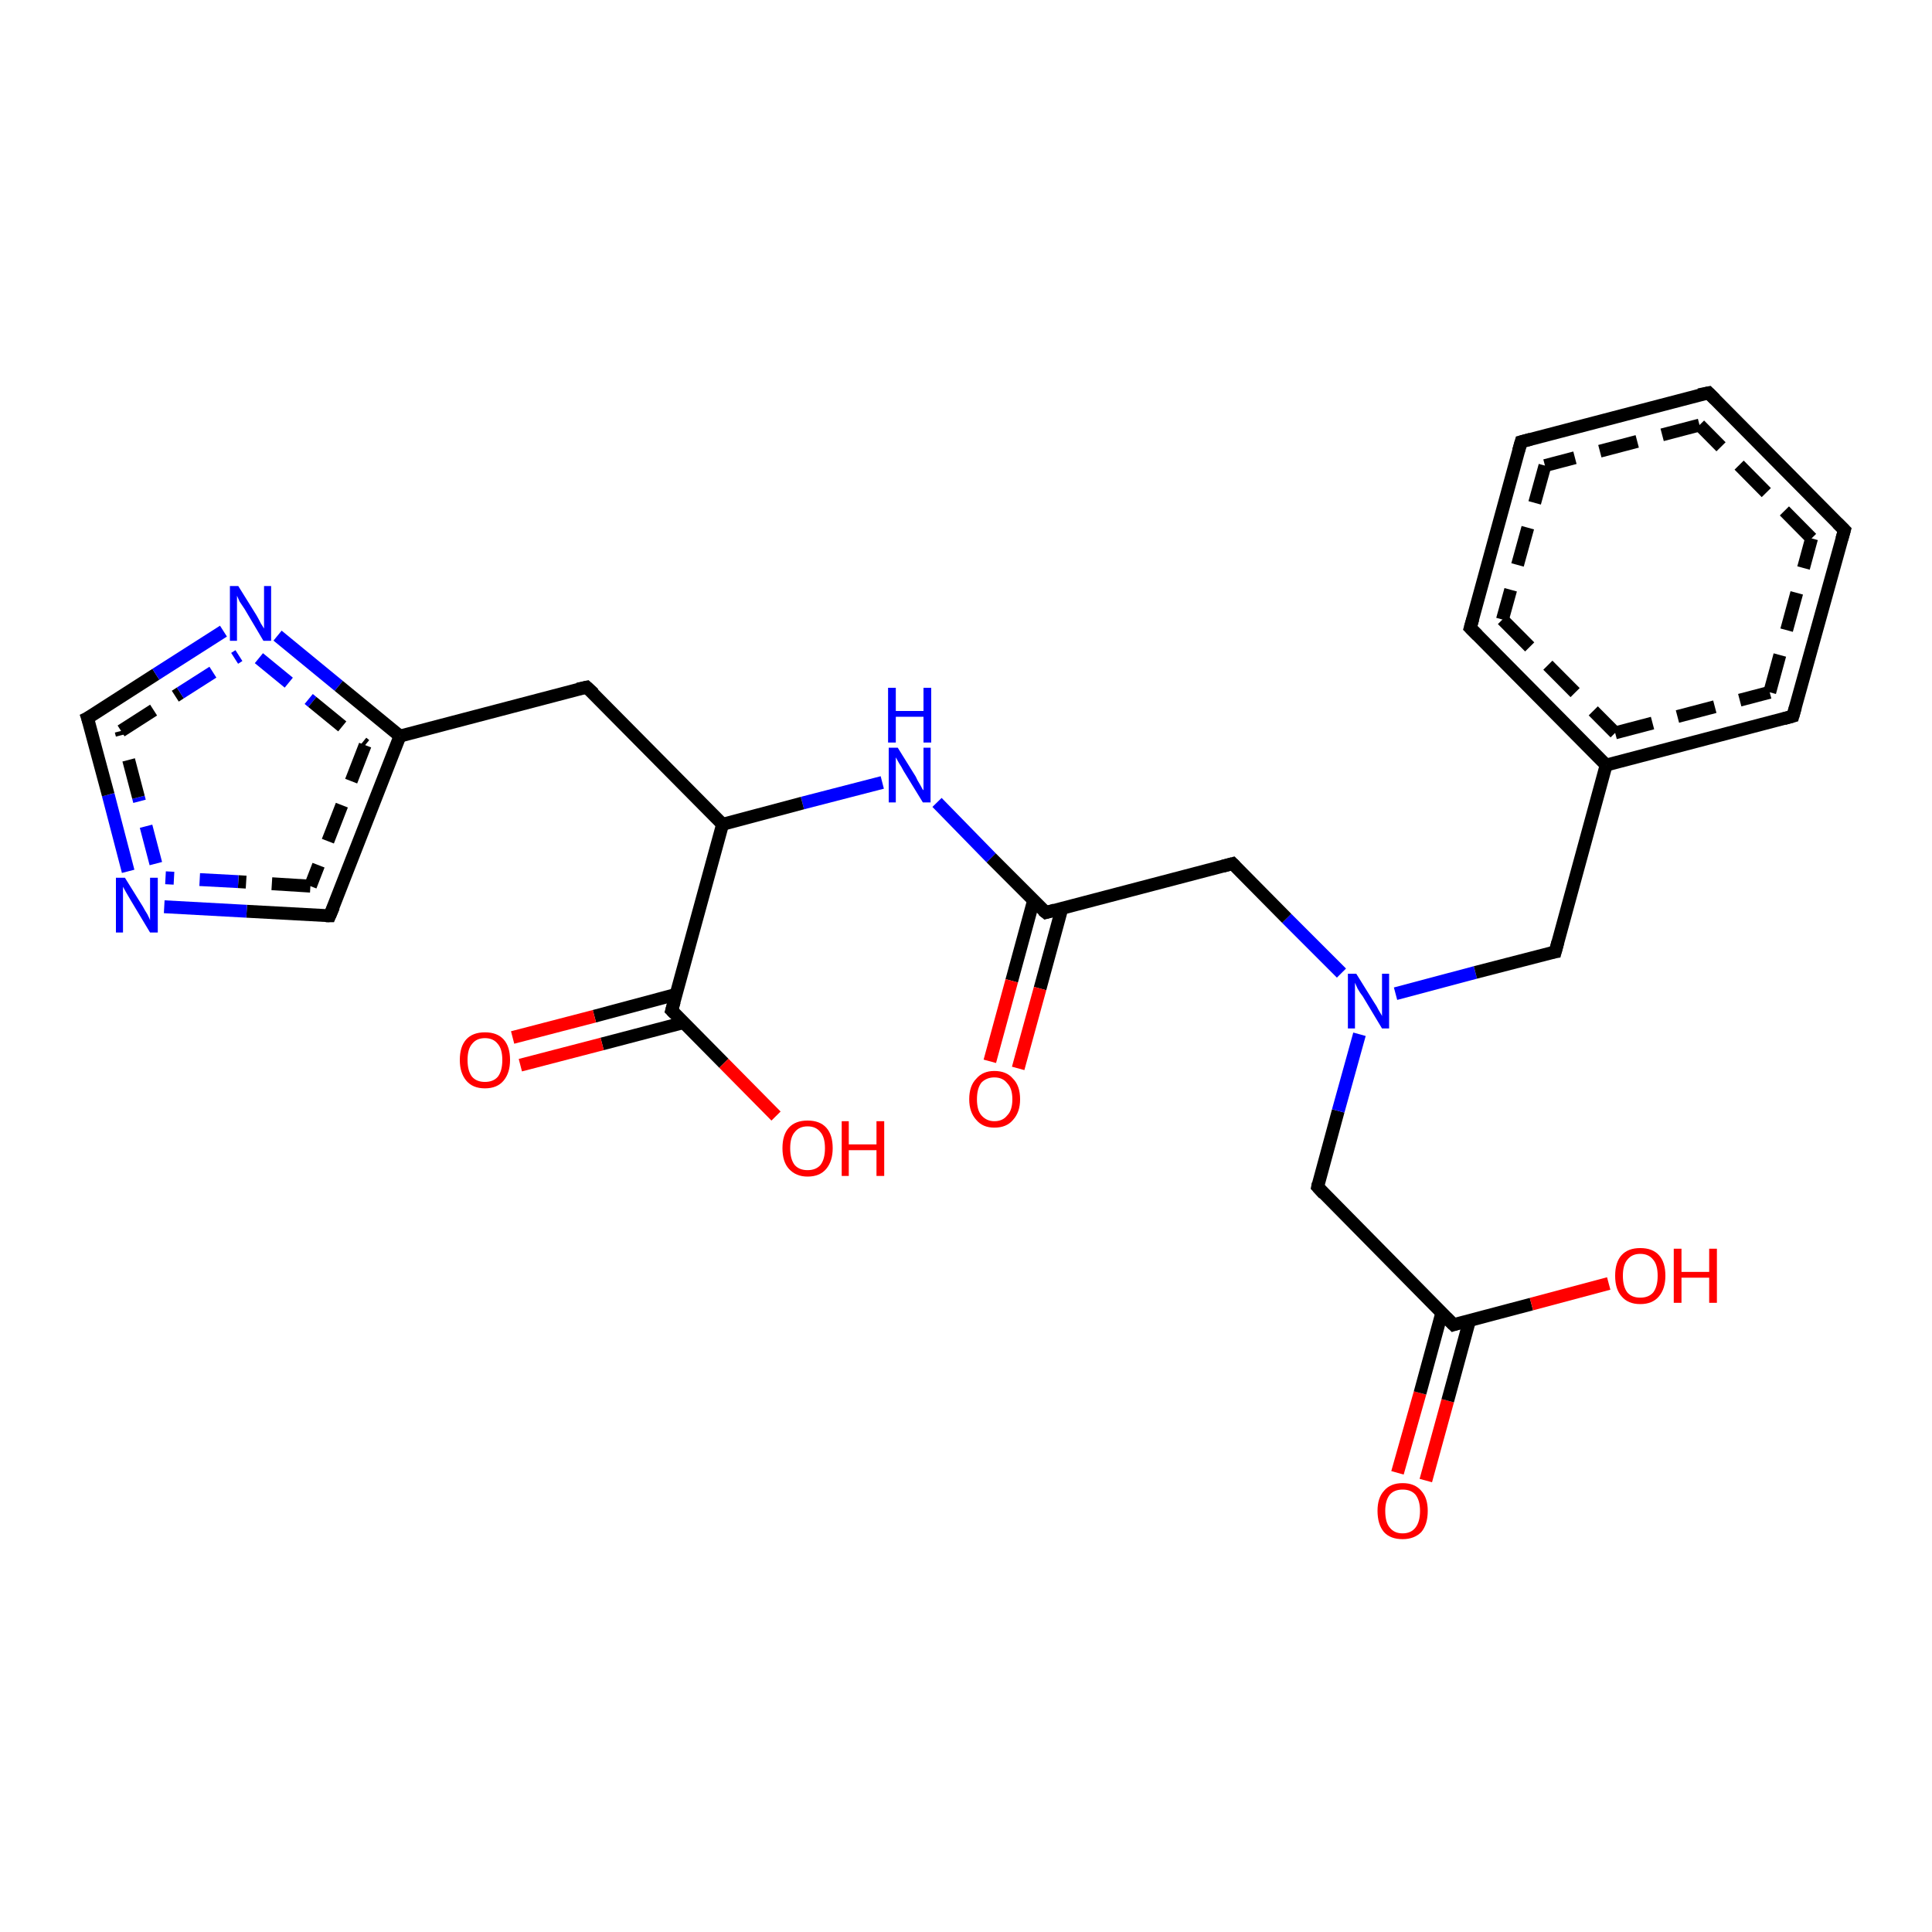 <?xml version='1.0' encoding='iso-8859-1'?>
<svg version='1.1' baseProfile='full'
              xmlns='http://www.w3.org/2000/svg'
                      xmlns:rdkit='http://www.rdkit.org/xml'
                      xmlns:xlink='http://www.w3.org/1999/xlink'
                  xml:space='preserve'
width='300px' height='300px' viewBox='0 0 300 300'>
<!-- END OF HEADER -->
<rect style='opacity:1.0;fill:#FFFFFF;stroke:none' width='300.0' height='300.0' x='0.0' y='0.0'> </rect>
<path class='bond-0 atom-0 atom-1' d='M 217.0,228.7 L 220.5,216.3' style='fill:none;fill-rule:evenodd;stroke:#FF0000;stroke-width:2.0px;stroke-linecap:butt;stroke-linejoin:miter;stroke-opacity:1' />
<path class='bond-0 atom-0 atom-1' d='M 220.5,216.3 L 223.9,203.8' style='fill:none;fill-rule:evenodd;stroke:#000000;stroke-width:2.0px;stroke-linecap:butt;stroke-linejoin:miter;stroke-opacity:1' />
<path class='bond-0 atom-0 atom-1' d='M 221.4,229.9 L 224.8,217.5' style='fill:none;fill-rule:evenodd;stroke:#FF0000;stroke-width:2.0px;stroke-linecap:butt;stroke-linejoin:miter;stroke-opacity:1' />
<path class='bond-0 atom-0 atom-1' d='M 224.8,217.5 L 228.2,205.0' style='fill:none;fill-rule:evenodd;stroke:#000000;stroke-width:2.0px;stroke-linecap:butt;stroke-linejoin:miter;stroke-opacity:1' />
<path class='bond-1 atom-1 atom-2' d='M 225.7,205.7 L 237.8,202.5' style='fill:none;fill-rule:evenodd;stroke:#000000;stroke-width:2.0px;stroke-linecap:butt;stroke-linejoin:miter;stroke-opacity:1' />
<path class='bond-1 atom-1 atom-2' d='M 237.8,202.5 L 249.8,199.3' style='fill:none;fill-rule:evenodd;stroke:#FF0000;stroke-width:2.0px;stroke-linecap:butt;stroke-linejoin:miter;stroke-opacity:1' />
<path class='bond-2 atom-1 atom-3' d='M 225.7,205.7 L 204.6,184.3' style='fill:none;fill-rule:evenodd;stroke:#000000;stroke-width:2.0px;stroke-linecap:butt;stroke-linejoin:miter;stroke-opacity:1' />
<path class='bond-3 atom-3 atom-4' d='M 204.6,184.3 L 207.8,172.5' style='fill:none;fill-rule:evenodd;stroke:#000000;stroke-width:2.0px;stroke-linecap:butt;stroke-linejoin:miter;stroke-opacity:1' />
<path class='bond-3 atom-3 atom-4' d='M 207.8,172.5 L 211.1,160.6' style='fill:none;fill-rule:evenodd;stroke:#0000FF;stroke-width:2.0px;stroke-linecap:butt;stroke-linejoin:miter;stroke-opacity:1' />
<path class='bond-4 atom-4 atom-5' d='M 216.7,154.3 L 229.1,151.0' style='fill:none;fill-rule:evenodd;stroke:#0000FF;stroke-width:2.0px;stroke-linecap:butt;stroke-linejoin:miter;stroke-opacity:1' />
<path class='bond-4 atom-4 atom-5' d='M 229.1,151.0 L 241.5,147.8' style='fill:none;fill-rule:evenodd;stroke:#000000;stroke-width:2.0px;stroke-linecap:butt;stroke-linejoin:miter;stroke-opacity:1' />
<path class='bond-5 atom-5 atom-6' d='M 241.5,147.8 L 249.4,118.8' style='fill:none;fill-rule:evenodd;stroke:#000000;stroke-width:2.0px;stroke-linecap:butt;stroke-linejoin:miter;stroke-opacity:1' />
<path class='bond-6 atom-6 atom-7' d='M 249.4,118.8 L 278.4,111.2' style='fill:none;fill-rule:evenodd;stroke:#000000;stroke-width:2.0px;stroke-linecap:butt;stroke-linejoin:miter;stroke-opacity:1' />
<path class='bond-6 atom-6 atom-7' d='M 250.8,113.8 L 274.8,107.5' style='fill:none;fill-rule:evenodd;stroke:#000000;stroke-width:2.0px;stroke-linecap:butt;stroke-linejoin:miter;stroke-opacity:1;stroke-dasharray:6,4' />
<path class='bond-7 atom-7 atom-8' d='M 278.4,111.2 L 286.4,82.3' style='fill:none;fill-rule:evenodd;stroke:#000000;stroke-width:2.0px;stroke-linecap:butt;stroke-linejoin:miter;stroke-opacity:1' />
<path class='bond-7 atom-7 atom-8' d='M 274.8,107.5 L 281.3,83.6' style='fill:none;fill-rule:evenodd;stroke:#000000;stroke-width:2.0px;stroke-linecap:butt;stroke-linejoin:miter;stroke-opacity:1;stroke-dasharray:6,4' />
<path class='bond-8 atom-8 atom-9' d='M 286.4,82.3 L 265.3,61.0' style='fill:none;fill-rule:evenodd;stroke:#000000;stroke-width:2.0px;stroke-linecap:butt;stroke-linejoin:miter;stroke-opacity:1' />
<path class='bond-8 atom-8 atom-9' d='M 281.3,83.6 L 263.9,66.0' style='fill:none;fill-rule:evenodd;stroke:#000000;stroke-width:2.0px;stroke-linecap:butt;stroke-linejoin:miter;stroke-opacity:1;stroke-dasharray:6,4' />
<path class='bond-9 atom-9 atom-10' d='M 265.3,61.0 L 236.2,68.6' style='fill:none;fill-rule:evenodd;stroke:#000000;stroke-width:2.0px;stroke-linecap:butt;stroke-linejoin:miter;stroke-opacity:1' />
<path class='bond-9 atom-9 atom-10' d='M 263.9,66.0 L 239.9,72.3' style='fill:none;fill-rule:evenodd;stroke:#000000;stroke-width:2.0px;stroke-linecap:butt;stroke-linejoin:miter;stroke-opacity:1;stroke-dasharray:6,4' />
<path class='bond-10 atom-10 atom-11' d='M 236.2,68.6 L 228.3,97.5' style='fill:none;fill-rule:evenodd;stroke:#000000;stroke-width:2.0px;stroke-linecap:butt;stroke-linejoin:miter;stroke-opacity:1' />
<path class='bond-10 atom-10 atom-11' d='M 239.9,72.3 L 233.3,96.2' style='fill:none;fill-rule:evenodd;stroke:#000000;stroke-width:2.0px;stroke-linecap:butt;stroke-linejoin:miter;stroke-opacity:1;stroke-dasharray:6,4' />
<path class='bond-11 atom-4 atom-12' d='M 208.3,151.1 L 199.8,142.6' style='fill:none;fill-rule:evenodd;stroke:#0000FF;stroke-width:2.0px;stroke-linecap:butt;stroke-linejoin:miter;stroke-opacity:1' />
<path class='bond-11 atom-4 atom-12' d='M 199.8,142.6 L 191.4,134.1' style='fill:none;fill-rule:evenodd;stroke:#000000;stroke-width:2.0px;stroke-linecap:butt;stroke-linejoin:miter;stroke-opacity:1' />
<path class='bond-12 atom-12 atom-13' d='M 191.4,134.1 L 162.4,141.7' style='fill:none;fill-rule:evenodd;stroke:#000000;stroke-width:2.0px;stroke-linecap:butt;stroke-linejoin:miter;stroke-opacity:1' />
<path class='bond-13 atom-13 atom-14' d='M 160.5,139.8 L 157.1,152.3' style='fill:none;fill-rule:evenodd;stroke:#000000;stroke-width:2.0px;stroke-linecap:butt;stroke-linejoin:miter;stroke-opacity:1' />
<path class='bond-13 atom-13 atom-14' d='M 157.1,152.3 L 153.7,164.8' style='fill:none;fill-rule:evenodd;stroke:#FF0000;stroke-width:2.0px;stroke-linecap:butt;stroke-linejoin:miter;stroke-opacity:1' />
<path class='bond-13 atom-13 atom-14' d='M 164.9,141.0 L 161.5,153.5' style='fill:none;fill-rule:evenodd;stroke:#000000;stroke-width:2.0px;stroke-linecap:butt;stroke-linejoin:miter;stroke-opacity:1' />
<path class='bond-13 atom-13 atom-14' d='M 161.5,153.5 L 158.1,165.9' style='fill:none;fill-rule:evenodd;stroke:#FF0000;stroke-width:2.0px;stroke-linecap:butt;stroke-linejoin:miter;stroke-opacity:1' />
<path class='bond-14 atom-13 atom-15' d='M 162.4,141.7 L 153.9,133.2' style='fill:none;fill-rule:evenodd;stroke:#000000;stroke-width:2.0px;stroke-linecap:butt;stroke-linejoin:miter;stroke-opacity:1' />
<path class='bond-14 atom-13 atom-15' d='M 153.9,133.2 L 145.5,124.6' style='fill:none;fill-rule:evenodd;stroke:#0000FF;stroke-width:2.0px;stroke-linecap:butt;stroke-linejoin:miter;stroke-opacity:1' />
<path class='bond-15 atom-15 atom-16' d='M 137.0,121.5 L 124.6,124.7' style='fill:none;fill-rule:evenodd;stroke:#0000FF;stroke-width:2.0px;stroke-linecap:butt;stroke-linejoin:miter;stroke-opacity:1' />
<path class='bond-15 atom-15 atom-16' d='M 124.6,124.7 L 112.2,128.0' style='fill:none;fill-rule:evenodd;stroke:#000000;stroke-width:2.0px;stroke-linecap:butt;stroke-linejoin:miter;stroke-opacity:1' />
<path class='bond-16 atom-16 atom-17' d='M 112.2,128.0 L 104.3,156.9' style='fill:none;fill-rule:evenodd;stroke:#000000;stroke-width:2.0px;stroke-linecap:butt;stroke-linejoin:miter;stroke-opacity:1' />
<path class='bond-17 atom-17 atom-18' d='M 105.0,154.4 L 92.3,157.8' style='fill:none;fill-rule:evenodd;stroke:#000000;stroke-width:2.0px;stroke-linecap:butt;stroke-linejoin:miter;stroke-opacity:1' />
<path class='bond-17 atom-17 atom-18' d='M 92.3,157.8 L 79.6,161.1' style='fill:none;fill-rule:evenodd;stroke:#FF0000;stroke-width:2.0px;stroke-linecap:butt;stroke-linejoin:miter;stroke-opacity:1' />
<path class='bond-17 atom-17 atom-18' d='M 106.1,158.8 L 93.5,162.1' style='fill:none;fill-rule:evenodd;stroke:#000000;stroke-width:2.0px;stroke-linecap:butt;stroke-linejoin:miter;stroke-opacity:1' />
<path class='bond-17 atom-17 atom-18' d='M 93.5,162.1 L 80.8,165.4' style='fill:none;fill-rule:evenodd;stroke:#FF0000;stroke-width:2.0px;stroke-linecap:butt;stroke-linejoin:miter;stroke-opacity:1' />
<path class='bond-18 atom-17 atom-19' d='M 104.3,156.9 L 112.4,165.1' style='fill:none;fill-rule:evenodd;stroke:#000000;stroke-width:2.0px;stroke-linecap:butt;stroke-linejoin:miter;stroke-opacity:1' />
<path class='bond-18 atom-17 atom-19' d='M 112.4,165.1 L 120.5,173.3' style='fill:none;fill-rule:evenodd;stroke:#FF0000;stroke-width:2.0px;stroke-linecap:butt;stroke-linejoin:miter;stroke-opacity:1' />
<path class='bond-19 atom-16 atom-20' d='M 112.2,128.0 L 91.1,106.7' style='fill:none;fill-rule:evenodd;stroke:#000000;stroke-width:2.0px;stroke-linecap:butt;stroke-linejoin:miter;stroke-opacity:1' />
<path class='bond-20 atom-20 atom-21' d='M 91.1,106.7 L 62.1,114.3' style='fill:none;fill-rule:evenodd;stroke:#000000;stroke-width:2.0px;stroke-linecap:butt;stroke-linejoin:miter;stroke-opacity:1' />
<path class='bond-21 atom-21 atom-22' d='M 62.1,114.3 L 51.2,142.2' style='fill:none;fill-rule:evenodd;stroke:#000000;stroke-width:2.0px;stroke-linecap:butt;stroke-linejoin:miter;stroke-opacity:1' />
<path class='bond-21 atom-21 atom-22' d='M 56.7,115.7 L 48.2,137.6' style='fill:none;fill-rule:evenodd;stroke:#000000;stroke-width:2.0px;stroke-linecap:butt;stroke-linejoin:miter;stroke-opacity:1;stroke-dasharray:6,4' />
<path class='bond-22 atom-22 atom-23' d='M 51.2,142.2 L 38.3,141.5' style='fill:none;fill-rule:evenodd;stroke:#000000;stroke-width:2.0px;stroke-linecap:butt;stroke-linejoin:miter;stroke-opacity:1' />
<path class='bond-22 atom-22 atom-23' d='M 38.3,141.5 L 25.5,140.8' style='fill:none;fill-rule:evenodd;stroke:#0000FF;stroke-width:2.0px;stroke-linecap:butt;stroke-linejoin:miter;stroke-opacity:1' />
<path class='bond-22 atom-22 atom-23' d='M 48.2,137.6 L 37.0,136.9' style='fill:none;fill-rule:evenodd;stroke:#000000;stroke-width:2.0px;stroke-linecap:butt;stroke-linejoin:miter;stroke-opacity:1;stroke-dasharray:6,4' />
<path class='bond-22 atom-22 atom-23' d='M 37.0,136.9 L 25.7,136.3' style='fill:none;fill-rule:evenodd;stroke:#0000FF;stroke-width:2.0px;stroke-linecap:butt;stroke-linejoin:miter;stroke-opacity:1;stroke-dasharray:6,4' />
<path class='bond-23 atom-23 atom-24' d='M 19.9,135.3 L 16.8,123.4' style='fill:none;fill-rule:evenodd;stroke:#0000FF;stroke-width:2.0px;stroke-linecap:butt;stroke-linejoin:miter;stroke-opacity:1' />
<path class='bond-23 atom-23 atom-24' d='M 16.8,123.4 L 13.6,111.5' style='fill:none;fill-rule:evenodd;stroke:#000000;stroke-width:2.0px;stroke-linecap:butt;stroke-linejoin:miter;stroke-opacity:1' />
<path class='bond-23 atom-23 atom-24' d='M 24.2,134.1 L 21.5,123.8' style='fill:none;fill-rule:evenodd;stroke:#0000FF;stroke-width:2.0px;stroke-linecap:butt;stroke-linejoin:miter;stroke-opacity:1;stroke-dasharray:6,4' />
<path class='bond-23 atom-23 atom-24' d='M 21.5,123.8 L 18.8,113.5' style='fill:none;fill-rule:evenodd;stroke:#000000;stroke-width:2.0px;stroke-linecap:butt;stroke-linejoin:miter;stroke-opacity:1;stroke-dasharray:6,4' />
<path class='bond-24 atom-24 atom-25' d='M 13.6,111.5 L 24.2,104.7' style='fill:none;fill-rule:evenodd;stroke:#000000;stroke-width:2.0px;stroke-linecap:butt;stroke-linejoin:miter;stroke-opacity:1' />
<path class='bond-24 atom-24 atom-25' d='M 24.2,104.7 L 34.7,98.0' style='fill:none;fill-rule:evenodd;stroke:#0000FF;stroke-width:2.0px;stroke-linecap:butt;stroke-linejoin:miter;stroke-opacity:1' />
<path class='bond-24 atom-24 atom-25' d='M 18.8,113.5 L 28.0,107.6' style='fill:none;fill-rule:evenodd;stroke:#000000;stroke-width:2.0px;stroke-linecap:butt;stroke-linejoin:miter;stroke-opacity:1;stroke-dasharray:6,4' />
<path class='bond-24 atom-24 atom-25' d='M 28.0,107.6 L 37.1,101.8' style='fill:none;fill-rule:evenodd;stroke:#0000FF;stroke-width:2.0px;stroke-linecap:butt;stroke-linejoin:miter;stroke-opacity:1;stroke-dasharray:6,4' />
<path class='bond-25 atom-11 atom-6' d='M 228.3,97.5 L 249.4,118.8' style='fill:none;fill-rule:evenodd;stroke:#000000;stroke-width:2.0px;stroke-linecap:butt;stroke-linejoin:miter;stroke-opacity:1' />
<path class='bond-25 atom-11 atom-6' d='M 233.3,96.2 L 250.8,113.8' style='fill:none;fill-rule:evenodd;stroke:#000000;stroke-width:2.0px;stroke-linecap:butt;stroke-linejoin:miter;stroke-opacity:1;stroke-dasharray:6,4' />
<path class='bond-26 atom-25 atom-21' d='M 43.1,98.7 L 52.6,106.5' style='fill:none;fill-rule:evenodd;stroke:#0000FF;stroke-width:2.0px;stroke-linecap:butt;stroke-linejoin:miter;stroke-opacity:1' />
<path class='bond-26 atom-25 atom-21' d='M 52.6,106.5 L 62.1,114.3' style='fill:none;fill-rule:evenodd;stroke:#000000;stroke-width:2.0px;stroke-linecap:butt;stroke-linejoin:miter;stroke-opacity:1' />
<path class='bond-26 atom-25 atom-21' d='M 40.2,102.2 L 48.5,109.0' style='fill:none;fill-rule:evenodd;stroke:#0000FF;stroke-width:2.0px;stroke-linecap:butt;stroke-linejoin:miter;stroke-opacity:1;stroke-dasharray:6,4' />
<path class='bond-26 atom-25 atom-21' d='M 48.5,109.0 L 56.7,115.7' style='fill:none;fill-rule:evenodd;stroke:#000000;stroke-width:2.0px;stroke-linecap:butt;stroke-linejoin:miter;stroke-opacity:1;stroke-dasharray:6,4' />
<path d='M 226.3,205.5 L 225.7,205.7 L 224.6,204.6' style='fill:none;stroke:#000000;stroke-width:2.0px;stroke-linecap:butt;stroke-linejoin:miter;stroke-opacity:1;' />
<path d='M 205.6,185.4 L 204.6,184.3 L 204.7,183.8' style='fill:none;stroke:#000000;stroke-width:2.0px;stroke-linecap:butt;stroke-linejoin:miter;stroke-opacity:1;' />
<path d='M 240.9,147.9 L 241.5,147.8 L 241.9,146.3' style='fill:none;stroke:#000000;stroke-width:2.0px;stroke-linecap:butt;stroke-linejoin:miter;stroke-opacity:1;' />
<path d='M 277.0,111.6 L 278.4,111.2 L 278.8,109.8' style='fill:none;stroke:#000000;stroke-width:2.0px;stroke-linecap:butt;stroke-linejoin:miter;stroke-opacity:1;' />
<path d='M 286.0,83.7 L 286.4,82.3 L 285.3,81.2' style='fill:none;stroke:#000000;stroke-width:2.0px;stroke-linecap:butt;stroke-linejoin:miter;stroke-opacity:1;' />
<path d='M 266.3,62.0 L 265.3,61.0 L 263.8,61.3' style='fill:none;stroke:#000000;stroke-width:2.0px;stroke-linecap:butt;stroke-linejoin:miter;stroke-opacity:1;' />
<path d='M 237.7,68.2 L 236.2,68.6 L 235.8,70.0' style='fill:none;stroke:#000000;stroke-width:2.0px;stroke-linecap:butt;stroke-linejoin:miter;stroke-opacity:1;' />
<path d='M 228.7,96.1 L 228.3,97.5 L 229.4,98.6' style='fill:none;stroke:#000000;stroke-width:2.0px;stroke-linecap:butt;stroke-linejoin:miter;stroke-opacity:1;' />
<path d='M 191.8,134.5 L 191.4,134.1 L 189.9,134.5' style='fill:none;stroke:#000000;stroke-width:2.0px;stroke-linecap:butt;stroke-linejoin:miter;stroke-opacity:1;' />
<path d='M 163.8,141.3 L 162.4,141.7 L 161.9,141.3' style='fill:none;stroke:#000000;stroke-width:2.0px;stroke-linecap:butt;stroke-linejoin:miter;stroke-opacity:1;' />
<path d='M 104.7,155.5 L 104.3,156.9 L 104.7,157.3' style='fill:none;stroke:#000000;stroke-width:2.0px;stroke-linecap:butt;stroke-linejoin:miter;stroke-opacity:1;' />
<path d='M 92.2,107.7 L 91.1,106.7 L 89.7,107.0' style='fill:none;stroke:#000000;stroke-width:2.0px;stroke-linecap:butt;stroke-linejoin:miter;stroke-opacity:1;' />
<path d='M 51.8,140.8 L 51.2,142.2 L 50.6,142.2' style='fill:none;stroke:#000000;stroke-width:2.0px;stroke-linecap:butt;stroke-linejoin:miter;stroke-opacity:1;' />
<path d='M 13.8,112.1 L 13.6,111.5 L 14.2,111.2' style='fill:none;stroke:#000000;stroke-width:2.0px;stroke-linecap:butt;stroke-linejoin:miter;stroke-opacity:1;' />
<path class='atom-0' d='M 213.9 234.6
Q 213.9 232.6, 214.9 231.5
Q 215.9 230.3, 217.8 230.3
Q 219.7 230.3, 220.7 231.5
Q 221.7 232.6, 221.7 234.6
Q 221.7 236.7, 220.7 237.9
Q 219.6 239.0, 217.8 239.0
Q 215.9 239.0, 214.9 237.9
Q 213.9 236.7, 213.9 234.6
M 217.8 238.1
Q 219.1 238.1, 219.8 237.2
Q 220.5 236.3, 220.5 234.6
Q 220.5 233.0, 219.8 232.1
Q 219.1 231.3, 217.8 231.3
Q 216.5 231.3, 215.8 232.1
Q 215.1 233.0, 215.1 234.6
Q 215.1 236.4, 215.8 237.2
Q 216.5 238.1, 217.8 238.1
' fill='#FF0000'/>
<path class='atom-2' d='M 250.8 198.1
Q 250.8 196.0, 251.8 194.9
Q 252.8 193.8, 254.7 193.8
Q 256.6 193.8, 257.6 194.9
Q 258.6 196.0, 258.6 198.1
Q 258.6 200.1, 257.6 201.3
Q 256.6 202.5, 254.7 202.5
Q 252.8 202.5, 251.8 201.3
Q 250.8 200.2, 250.8 198.1
M 254.7 201.5
Q 256.0 201.5, 256.7 200.7
Q 257.4 199.8, 257.4 198.1
Q 257.4 196.4, 256.7 195.6
Q 256.0 194.7, 254.7 194.7
Q 253.4 194.7, 252.7 195.6
Q 252.0 196.4, 252.0 198.1
Q 252.0 199.8, 252.7 200.7
Q 253.4 201.5, 254.7 201.5
' fill='#FF0000'/>
<path class='atom-2' d='M 259.9 193.9
L 261.1 193.9
L 261.1 197.5
L 265.4 197.5
L 265.4 193.9
L 266.6 193.9
L 266.6 202.3
L 265.4 202.3
L 265.4 198.4
L 261.1 198.4
L 261.1 202.3
L 259.9 202.3
L 259.9 193.9
' fill='#FF0000'/>
<path class='atom-4' d='M 210.6 151.2
L 213.4 155.7
Q 213.7 156.1, 214.1 156.9
Q 214.6 157.7, 214.6 157.8
L 214.6 151.2
L 215.7 151.2
L 215.7 159.7
L 214.6 159.7
L 211.6 154.7
Q 211.2 154.2, 210.8 153.5
Q 210.5 152.8, 210.4 152.6
L 210.4 159.7
L 209.3 159.7
L 209.3 151.2
L 210.6 151.2
' fill='#0000FF'/>
<path class='atom-14' d='M 150.5 170.7
Q 150.5 168.6, 151.6 167.5
Q 152.6 166.3, 154.4 166.3
Q 156.3 166.3, 157.3 167.5
Q 158.4 168.6, 158.4 170.7
Q 158.4 172.7, 157.3 173.9
Q 156.3 175.1, 154.4 175.1
Q 152.6 175.1, 151.6 173.9
Q 150.5 172.7, 150.5 170.7
M 154.4 174.1
Q 155.7 174.1, 156.4 173.2
Q 157.2 172.4, 157.2 170.7
Q 157.2 169.0, 156.4 168.2
Q 155.7 167.3, 154.4 167.3
Q 153.2 167.3, 152.4 168.1
Q 151.7 169.0, 151.7 170.7
Q 151.7 172.4, 152.4 173.2
Q 153.2 174.1, 154.4 174.1
' fill='#FF0000'/>
<path class='atom-15' d='M 139.4 116.1
L 142.2 120.6
Q 142.4 121.1, 142.9 121.9
Q 143.3 122.7, 143.4 122.7
L 143.4 116.1
L 144.5 116.1
L 144.5 124.6
L 143.3 124.6
L 140.3 119.7
Q 140.0 119.1, 139.6 118.5
Q 139.2 117.8, 139.1 117.6
L 139.1 124.6
L 138.0 124.6
L 138.0 116.1
L 139.4 116.1
' fill='#0000FF'/>
<path class='atom-15' d='M 137.9 106.8
L 139.1 106.8
L 139.1 110.4
L 143.4 110.4
L 143.4 106.8
L 144.6 106.8
L 144.6 115.3
L 143.4 115.3
L 143.4 111.3
L 139.1 111.3
L 139.1 115.3
L 137.9 115.3
L 137.9 106.8
' fill='#0000FF'/>
<path class='atom-18' d='M 71.4 164.6
Q 71.4 162.5, 72.4 161.4
Q 73.4 160.3, 75.3 160.3
Q 77.2 160.3, 78.2 161.4
Q 79.2 162.5, 79.2 164.6
Q 79.2 166.6, 78.2 167.8
Q 77.2 169.0, 75.3 169.0
Q 73.4 169.0, 72.4 167.8
Q 71.4 166.6, 71.4 164.6
M 75.3 168.0
Q 76.6 168.0, 77.3 167.2
Q 78.0 166.3, 78.0 164.6
Q 78.0 162.9, 77.3 162.1
Q 76.6 161.2, 75.3 161.2
Q 74.0 161.2, 73.3 162.1
Q 72.6 162.9, 72.6 164.6
Q 72.6 166.3, 73.3 167.2
Q 74.0 168.0, 75.3 168.0
' fill='#FF0000'/>
<path class='atom-19' d='M 121.5 178.3
Q 121.5 176.2, 122.5 175.1
Q 123.5 174.0, 125.4 174.0
Q 127.3 174.0, 128.3 175.1
Q 129.3 176.2, 129.3 178.3
Q 129.3 180.3, 128.3 181.5
Q 127.3 182.7, 125.4 182.7
Q 123.6 182.7, 122.5 181.5
Q 121.5 180.4, 121.5 178.3
M 125.4 181.7
Q 126.7 181.7, 127.4 180.9
Q 128.1 180.0, 128.1 178.3
Q 128.1 176.6, 127.4 175.8
Q 126.7 174.9, 125.4 174.9
Q 124.1 174.9, 123.4 175.8
Q 122.7 176.6, 122.7 178.3
Q 122.7 180.0, 123.4 180.9
Q 124.1 181.7, 125.4 181.7
' fill='#FF0000'/>
<path class='atom-19' d='M 130.7 174.1
L 131.8 174.1
L 131.8 177.7
L 136.1 177.7
L 136.1 174.1
L 137.3 174.1
L 137.3 182.6
L 136.1 182.6
L 136.1 178.6
L 131.8 178.6
L 131.8 182.6
L 130.7 182.6
L 130.7 174.1
' fill='#FF0000'/>
<path class='atom-23' d='M 19.4 136.3
L 22.2 140.8
Q 22.4 141.2, 22.9 142.0
Q 23.3 142.8, 23.3 142.9
L 23.3 136.3
L 24.5 136.3
L 24.5 144.8
L 23.3 144.8
L 20.3 139.8
Q 20.0 139.3, 19.6 138.6
Q 19.2 137.9, 19.1 137.7
L 19.1 144.8
L 18.0 144.8
L 18.0 136.3
L 19.4 136.3
' fill='#0000FF'/>
<path class='atom-25' d='M 37.0 91.0
L 39.8 95.5
Q 40.1 96.0, 40.5 96.8
Q 41.0 97.6, 41.0 97.6
L 41.0 91.0
L 42.1 91.0
L 42.1 99.5
L 40.9 99.5
L 38.0 94.6
Q 37.6 94.0, 37.2 93.4
Q 36.9 92.7, 36.8 92.5
L 36.8 99.5
L 35.7 99.5
L 35.7 91.0
L 37.0 91.0
' fill='#0000FF'/>
</svg>
